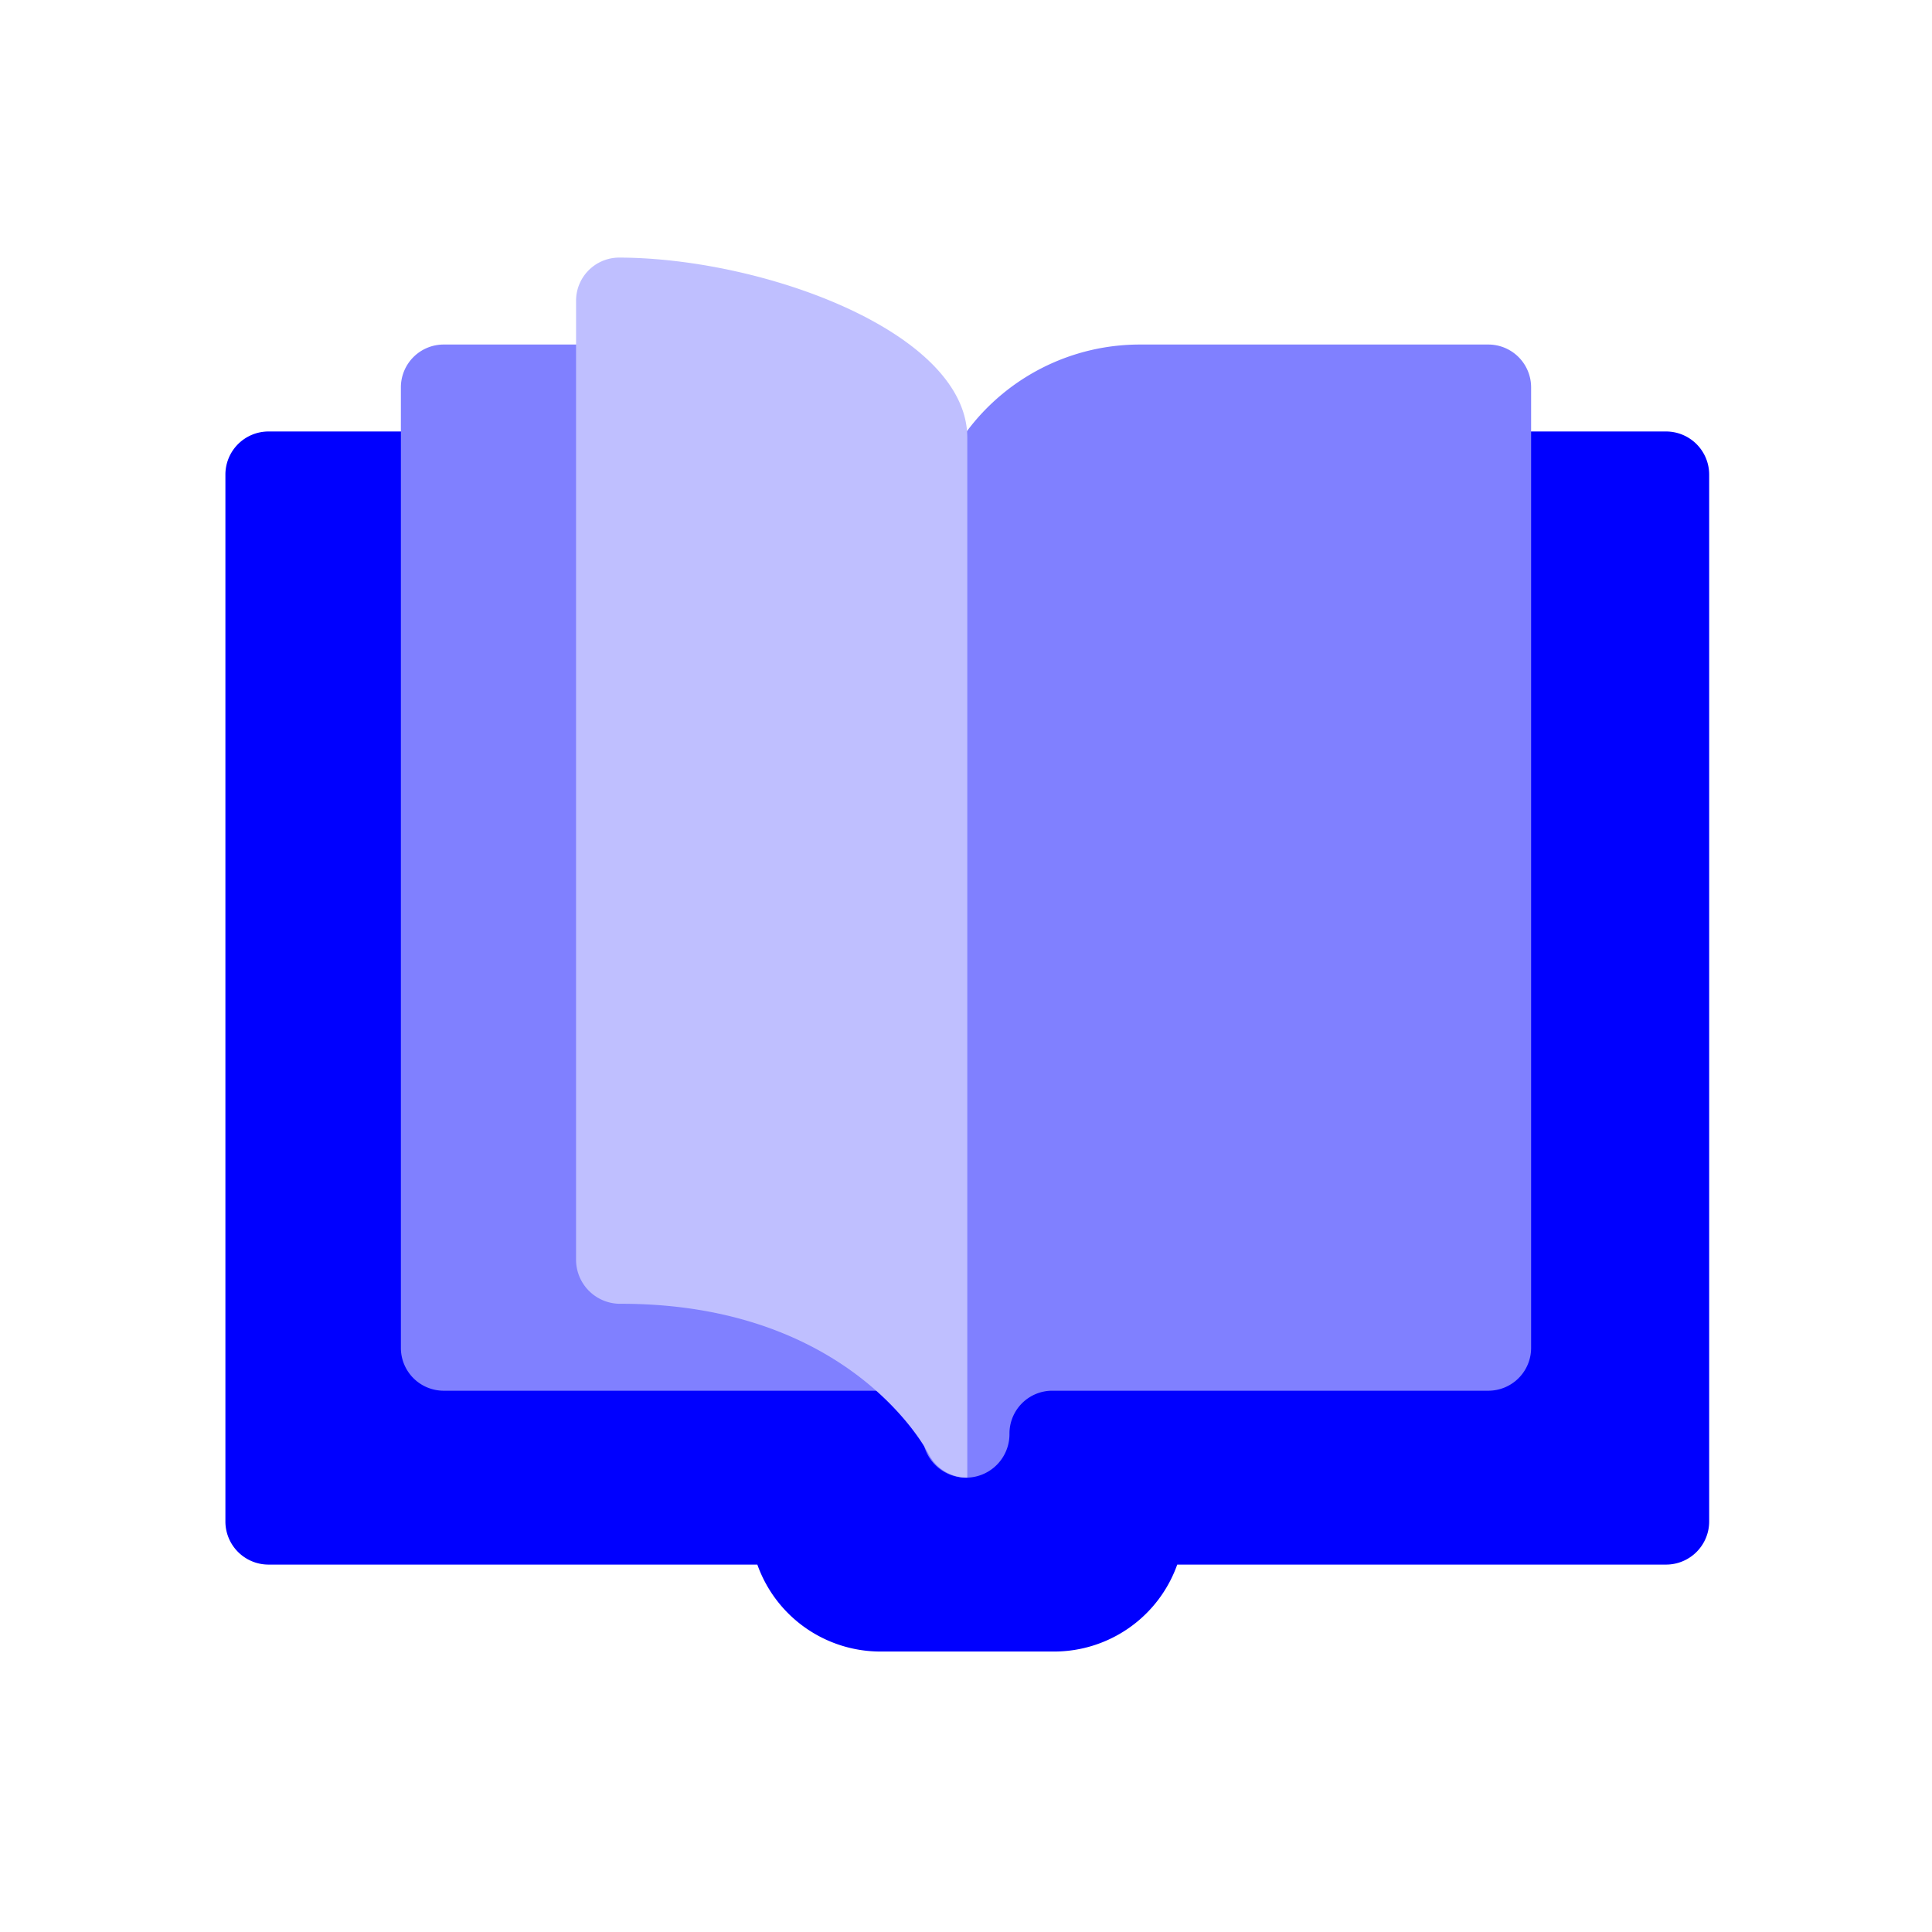 <svg id="Layer_1" data-name="Layer 1" xmlns="http://www.w3.org/2000/svg" viewBox="0 0 60 60"><defs><style>.cls-1{fill:blue;}.cls-2{fill:#8080ff;}.cls-3{fill:#bfbfff;}</style></defs><title>communication-and-media031-open-book</title><path class="cls-1" d="M32.74,51.29h-5.4a4.06,4.06,0,0,1-3.82-2.7H8.35A1.34,1.34,0,0,1,7,47.24V14.75A1.34,1.34,0,0,1,8.35,13.4h5.49a1.34,1.34,0,0,1,1.35,1.35V40.49H27.34a4,4,0,0,1,2.7,1,4,4,0,0,1,2.7-1H44.89V14.75a1.34,1.34,0,0,1,1.35-1.35h5.49a1.34,1.34,0,0,1,1.35,1.35V47.24a1.34,1.34,0,0,1-1.35,1.35H36.56a4.06,4.06,0,0,1-3.82,2.7Zm0,0"/><path class="cls-2" d="M46.24,10.7H35.44A6.7,6.7,0,0,0,30,13.43a6.51,6.51,0,0,0-1.35,4V38.22a13.87,13.87,0,0,0-8.1-3.17v-23a1.33,1.33,0,0,0-1.35-1.35h-5.4a1.33,1.33,0,0,0-1.35,1.35V41.84a1.33,1.33,0,0,0,1.35,1.35h13.5a1.33,1.33,0,0,1,1.35,1.35,1.35,1.35,0,0,0,2.7,0,1.33,1.33,0,0,1,1.35-1.35h13.5a1.33,1.33,0,0,0,1.35-1.35V12.05a1.33,1.33,0,0,0-1.35-1.35Zm0,0"/><path class="cls-3" d="M19.21,8a1.34,1.34,0,0,0-1.32,1.35V39.14a1.37,1.37,0,0,0,1.4,1.35c7.06,0,9.45,4.47,9.54,4.65a1.35,1.35,0,0,0,1.21.75V13.56C30,10.29,23.65,8,19.21,8Zm0,0"/></svg>